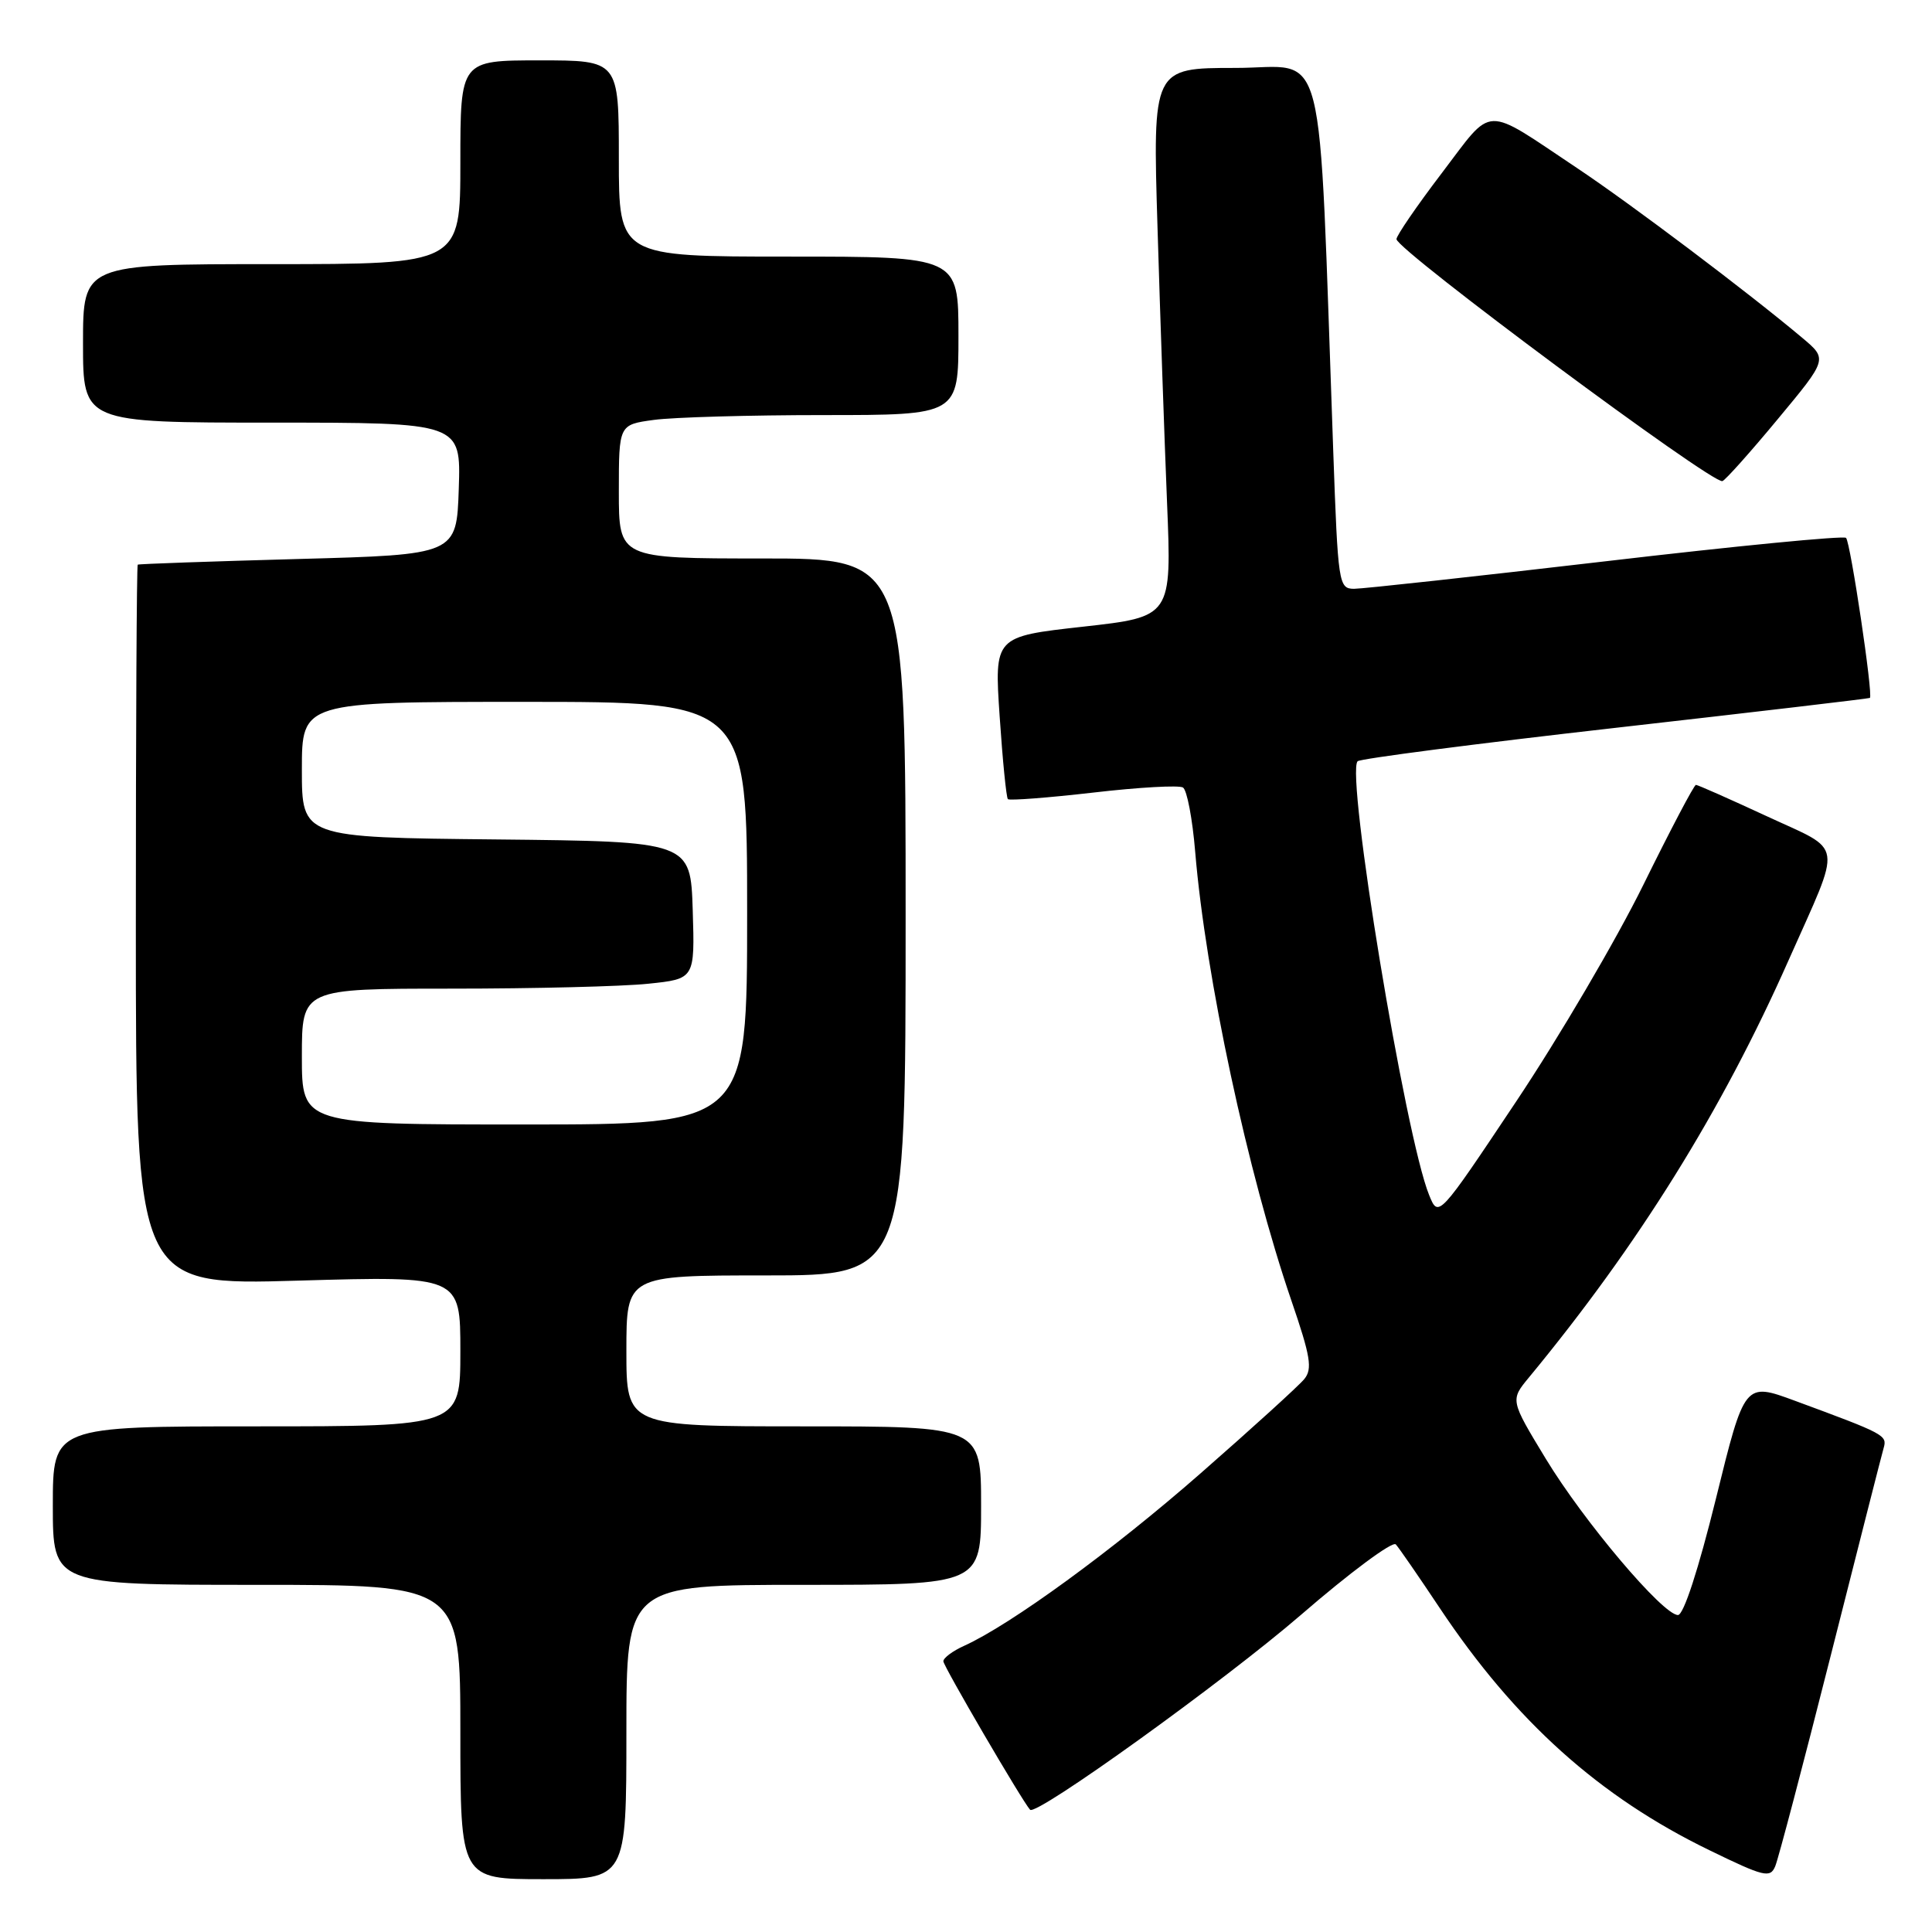 <?xml version="1.0" encoding="UTF-8" standalone="no"?>
<!DOCTYPE svg PUBLIC "-//W3C//DTD SVG 1.1//EN" "http://www.w3.org/Graphics/SVG/1.1/DTD/svg11.dtd" >
<svg xmlns="http://www.w3.org/2000/svg" xmlns:xlink="http://www.w3.org/1999/xlink" version="1.1" viewBox="0 0 256 256">
 <g >
 <path fill="currentColor"
d=" M 83.00 229.50 C 83.00 210.00 83.00 210.00 106.50 210.00 C 130.00 210.00 130.00 210.00 130.00 199.50 C 130.00 189.00 130.00 189.00 106.50 189.00 C 83.00 189.00 83.00 189.00 83.00 179.00 C 83.00 169.00 83.00 169.00 101.50 169.00 C 120.00 169.00 120.00 169.00 120.00 121.50 C 120.00 74.00 120.00 74.00 101.00 74.00 C 82.00 74.00 82.00 74.00 82.00 65.14 C 82.00 56.27 82.00 56.27 86.64 55.64 C 89.19 55.29 99.32 55.00 109.14 55.00 C 127.00 55.00 127.00 55.00 127.00 44.50 C 127.00 34.00 127.00 34.00 104.50 34.00 C 82.00 34.00 82.00 34.00 82.00 21.00 C 82.00 8.00 82.00 8.00 71.50 8.00 C 61.00 8.00 61.00 8.00 61.00 21.50 C 61.00 35.00 61.00 35.00 36.00 35.00 C 11.00 35.00 11.00 35.00 11.00 45.50 C 11.00 56.00 11.00 56.00 36.04 56.00 C 61.08 56.00 61.08 56.00 60.79 64.75 C 60.50 73.50 60.50 73.50 39.50 74.07 C 27.95 74.39 18.39 74.72 18.25 74.82 C 18.11 74.92 18.00 96.45 18.00 122.66 C 18.00 170.32 18.00 170.32 39.50 169.69 C 61.00 169.07 61.00 169.07 61.00 179.04 C 61.00 189.00 61.00 189.00 34.00 189.00 C 7.00 189.00 7.00 189.00 7.00 199.50 C 7.00 210.00 7.00 210.00 34.00 210.00 C 61.00 210.00 61.00 210.00 61.00 229.50 C 61.00 249.00 61.00 249.00 72.00 249.00 C 83.00 249.00 83.00 249.00 83.00 229.50 Z  M 242.55 219.50 C 246.17 205.20 249.33 192.77 249.59 191.88 C 250.08 190.17 249.79 190.02 237.84 185.61 C 231.17 183.15 231.17 183.15 227.37 198.58 C 225.05 207.97 223.09 214.00 222.34 214.00 C 220.35 214.00 209.85 201.59 204.81 193.27 C 200.11 185.52 200.11 185.52 202.60 182.51 C 217.09 164.96 228.14 147.22 236.99 127.25 C 244.16 111.10 244.44 112.96 234.10 108.15 C 229.18 105.87 224.96 104.00 224.72 104.00 C 224.47 104.00 221.34 109.96 217.75 117.25 C 214.16 124.54 206.58 137.45 200.91 145.94 C 190.60 161.39 190.60 161.39 189.37 158.36 C 186.21 150.62 178.29 102.54 179.89 100.87 C 180.23 100.53 195.57 98.54 214.00 96.45 C 232.43 94.36 247.62 92.57 247.77 92.48 C 248.23 92.17 245.20 71.87 244.61 71.27 C 244.29 70.96 229.97 72.35 212.77 74.37 C 195.57 76.38 180.56 78.02 179.41 78.02 C 177.38 78.00 177.29 77.39 176.66 59.75 C 174.64 3.70 175.99 9.00 163.71 9.00 C 152.73 9.00 152.73 9.00 153.38 30.25 C 153.73 41.94 154.30 58.30 154.64 66.62 C 155.26 81.73 155.26 81.73 143.50 83.04 C 131.75 84.35 131.75 84.35 132.46 94.93 C 132.85 100.74 133.34 105.67 133.55 105.89 C 133.77 106.10 138.86 105.71 144.87 105.02 C 150.88 104.32 156.23 104.02 156.75 104.35 C 157.28 104.67 158.01 108.51 158.37 112.88 C 159.75 129.42 165.32 155.41 171.11 172.32 C 173.66 179.75 173.93 181.39 172.82 182.74 C 172.09 183.63 165.92 189.24 159.10 195.21 C 147.43 205.44 133.93 215.28 127.75 218.08 C 126.24 218.76 125.00 219.68 125.00 220.13 C 125.00 220.76 135.44 238.64 136.49 239.80 C 137.30 240.69 162.21 222.76 172.37 213.99 C 178.86 208.37 184.53 204.17 184.95 204.64 C 185.38 205.11 188.00 208.91 190.77 213.07 C 200.77 228.07 211.90 238.07 226.50 245.16 C 233.77 248.70 234.56 248.89 235.23 247.28 C 235.64 246.30 238.93 233.80 242.55 219.50 Z  M 235.56 55.54 C 242.17 47.59 242.17 47.59 238.84 44.79 C 231.62 38.72 216.12 27.04 209.00 22.29 C 196.39 13.88 197.98 13.83 191.05 22.93 C 187.72 27.30 185.02 31.25 185.04 31.69 C 185.12 33.16 226.92 64.20 228.23 63.75 C 228.63 63.61 231.93 59.92 235.56 55.54 Z  M 40.00 140.00 C 40.00 131.00 40.00 131.00 59.85 131.00 C 70.77 131.00 82.49 130.71 85.89 130.35 C 92.07 129.71 92.07 129.71 91.79 120.60 C 91.50 111.50 91.50 111.50 65.75 111.23 C 40.00 110.97 40.00 110.97 40.00 101.98 C 40.00 93.00 40.00 93.00 69.50 93.00 C 99.00 93.00 99.00 93.00 99.00 121.00 C 99.00 149.00 99.00 149.00 69.50 149.00 C 40.00 149.00 40.00 149.00 40.00 140.00 Z "/>
</g>
</svg>